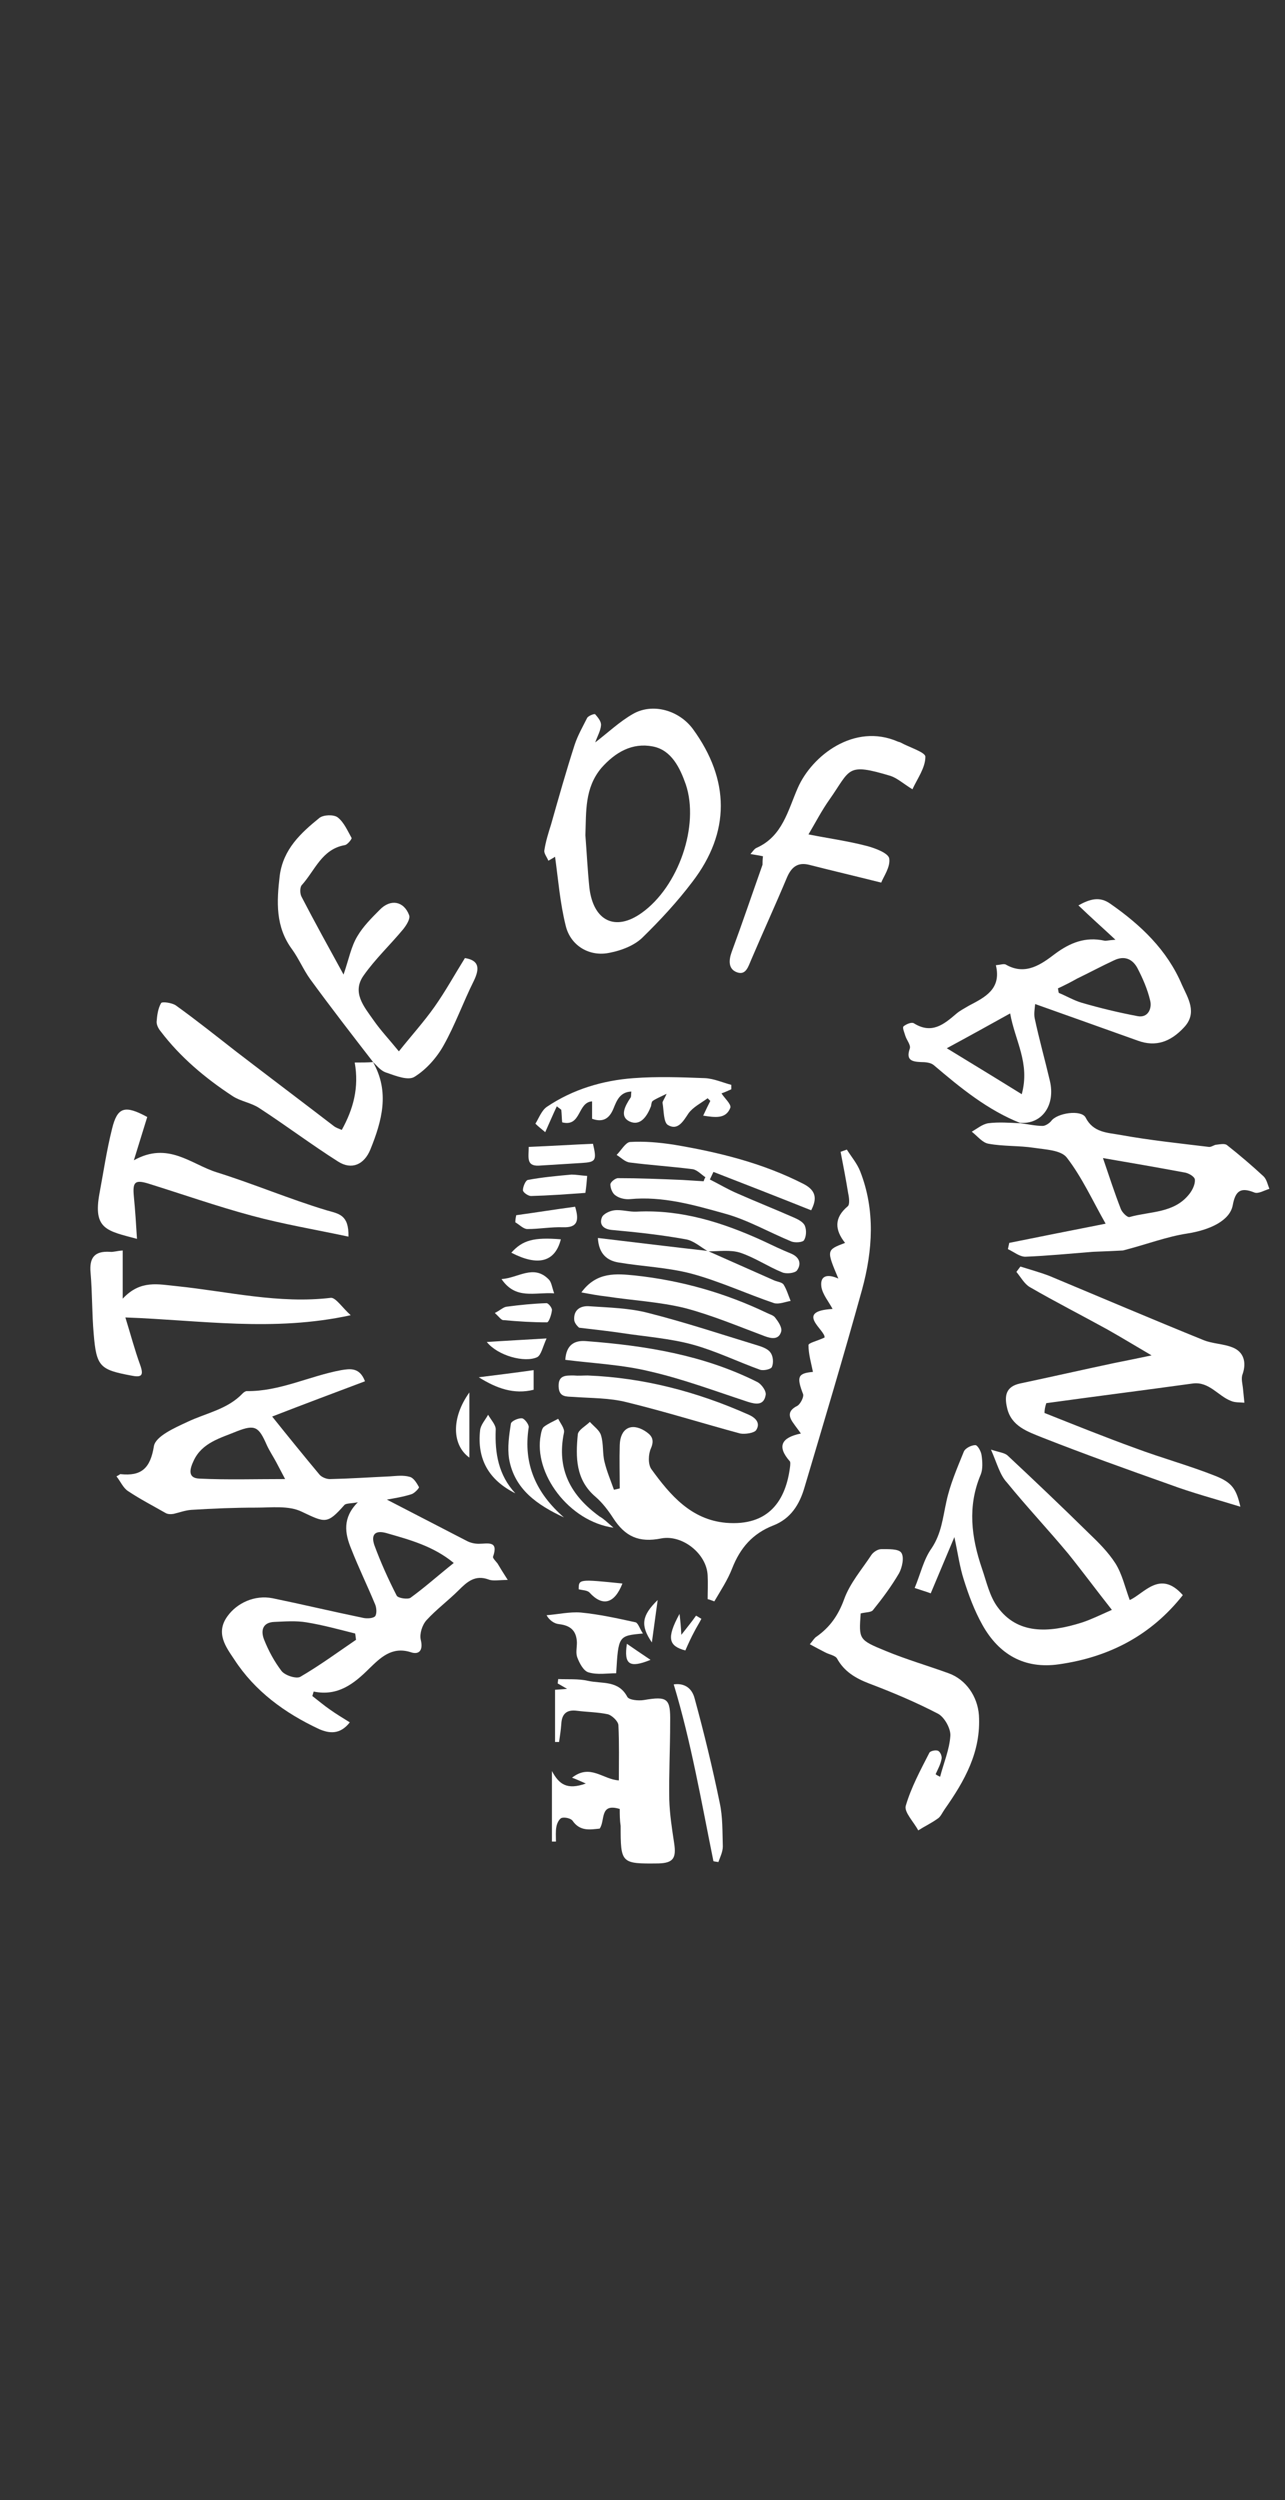 <?xml version="1.0" encoding="utf-8"?>
<!-- Generator: Adobe Illustrator 21.0.2, SVG Export Plug-In . SVG Version: 6.00 Build 0)  -->
<svg version="1.1" id="Layer_1" xmlns="http://www.w3.org/2000/svg" xmlns:xlink="http://www.w3.org/1999/xlink" x="0px" y="0px"
	 viewBox="0 0 288 560" style="enable-background:new 0 0 288 560;" xml:space="preserve">
<rect x="0" y="0" width="288" height="560" fill="#333333" stroke="none"/>
<style type="text/css">
	.st0{fill:#FFFFFF;}
</style>
<g>
	<path class="st0" d="M81.8,309.4c-6.9,2.6-13.6,5.1-20.8,7.9c3.6,4.5,7.1,8.8,10.6,13c0.5,0.6,1.7,1.1,2.6,1
		c4.4-0.1,8.8-0.4,13.2-0.6c1.5-0.1,3-0.3,4.4,0.1c0.9,0.2,1.6,1.4,2.1,2.3c0.1,0.2-1,1.4-1.7,1.6c-1.9,0.6-3.8,0.9-5.5,1.2
		c6,3.1,12,6.2,18,9.3c0.8,0.4,1.7,0.6,2.6,0.6c2,0,4.5-0.8,3.2,2.9c-0.1,0.3,0.6,1,1,1.5c0.6,1,1.2,2,2.3,3.7c-2,0-3.3,0.3-4.3-0.1
		c-3-1.1-4.8,0.5-6.7,2.4c-2.3,2.3-5,4.3-7.2,6.7c-1,1.1-1.6,3.1-1.3,4.4c0.6,2.4-0.4,3.4-2.2,2.8c-4.3-1.4-6.9,1.3-9.3,3.6
		c-3.5,3.5-7.1,6.3-12.5,5.2c-0.1,0.3-0.2,0.7-0.3,1c1.3,1,2.6,2.1,3.9,3c1.4,1,2.9,1.9,4.5,2.9c-2.2,2.8-4.6,2.5-6.9,1.5
		c-7.7-3.6-14.4-8.5-19-15.6c-1.8-2.7-4.3-5.9-1.5-9.7c2.1-2.9,6-4.8,10.1-4c6.8,1.4,13.5,3,20.3,4.4c0.9,0.2,2.3,0.1,2.7-0.4
		c0.4-0.6,0.3-2-0.1-2.8c-1.7-4.1-3.7-8.2-5.3-12.3c-1.4-3.4-2-6.9,1.5-10.4c-1.5,0.3-2.6,0.2-3,0.6c-3.9,4.4-4.3,4-9.6,1.5
		c-2.9-1.4-6.7-0.9-10.2-0.9c-4.8,0-9.7,0.2-14.5,0.5c-1.4,0.1-2.7,0.6-4,0.9c-0.6,0.1-1.3,0.1-1.8-0.2c-2.8-1.6-5.7-3.1-8.4-4.9
		c-1.1-0.7-1.7-2.2-2.6-3.3c0.8-0.4,0.9-0.6,0.9-0.5c4.7,0.5,6.7-1.3,7.5-6.3c0.4-2.2,4.7-4.1,7.5-5.4c4.2-2,9-2.8,12.4-6.4
		c0.2-0.2,0.6-0.5,0.9-0.5c7.4,0.1,14.1-3.4,21.2-4.7C78.4,306.6,80.6,306.2,81.8,309.4z M63.9,331.3c-0.7-1.3-1.3-2.5-2-3.8
		c-0.7-1.3-1.5-2.5-2.1-3.8c-1.8-4.1-2.6-4.7-6.7-3.1c-3.6,1.5-7.8,2.5-9.7,6.6c-0.8,1.7-1.5,3.9,1.3,4
		C50.9,331.5,57.2,331.3,63.9,331.3z M79.8,367.3c-0.1-0.5-0.1-0.9-0.2-1.4c-3.6-0.9-7.2-1.9-10.9-2.5c-2.4-0.4-4.8-0.2-7.2-0.1
		c-2.7,0.1-3.1,2-2.3,4c1,2.5,2.3,4.9,3.9,7c0.8,1,3.3,1.8,4.2,1.3C71.6,373.1,75.7,370.1,79.8,367.3z M101.7,350.1
		c-4.6-3.8-9.9-5.2-15.1-6.7c-2.5-0.7-3.5,0.3-2.7,2.7c1.4,3.8,3.1,7.6,5,11.3c0.3,0.6,2.5,0.9,3.1,0.5
		C95.3,355.5,98.3,352.8,101.7,350.1z"/>
	<path class="st0" d="M158.6,358.2c0-1.8,0.1-3.5,0-5.3c-0.2-4.9-5.7-9.2-10.4-8.3c-5,1-8.1-0.4-10.8-4.6c-1.1-1.7-2.4-3.4-3.9-4.7
		c-4.5-3.8-4.5-8.9-4-14c0.1-1,1.8-1.9,2.7-2.8c0.9,1,2.2,1.9,2.5,3c0.6,1.9,0.3,4.1,0.8,6c0.5,2.1,1.4,4.2,2.1,6.2
		c0.4-0.1,0.9-0.2,1.3-0.3c0-3.2-0.1-6.4,0-9.7c0.1-3.7,2.5-5.1,5.6-3.2c1.4,0.9,2.3,1.8,1.4,3.9c-0.6,1.3-0.7,3.6,0.1,4.7
		c4.2,5.8,8.9,11.3,16.7,12c9.6,0.8,13.5-5,14.4-12.8c0-0.3,0.1-0.8-0.1-1c-2.9-3.3-1.9-5.3,2.5-6.2c-0.7-1-1.2-1.6-1.6-2.2
		c-1.2-1.6-1.4-2.9,0.8-4c0.7-0.4,1.5-2,1.3-2.6c-1.5-3.9-1.2-4.7,2.2-5c-0.4-2-1-4-1-6c0-0.5,1.9-0.9,3.6-1.7
		c0.3-1.6-6.9-5.9,1.8-6.4c-0.9-1.7-2.2-3.2-2.5-4.9c-0.4-2.8,1.6-2.9,3.8-1.9c-2.7-6.4-2.7-6.4,1.5-8c-2.3-2.9-2.5-5.6,0.6-8.2
		c0.5-0.4,0.3-2,0.1-2.9c-0.5-3.1-1.1-6.2-1.7-9.3c0.5-0.2,0.9-0.3,1.4-0.5c1,1.6,2.3,3.1,3,4.9c3.4,8.7,2.8,17.7,0.4,26.5
		c-4.1,14.8-8.5,29.5-12.9,44.3c-1.1,3.8-3.1,7-7,8.5c-4.6,1.8-7.4,5-9.2,9.6c-1,2.6-2.6,5-4,7.4
		C159.5,358.5,159.1,358.3,158.6,358.2z"/>
	<path class="st0" d="M228.8,251.6c-7.4-2.9-13.5-7.9-19.5-13c-0.7-0.6-1.9-0.7-2.9-0.7c-2-0.1-3.4-0.4-2.5-3c0.3-0.8-0.7-1.9-1-2.9
		c-0.2-0.7-0.7-1.8-0.4-2.1c0.6-0.5,1.8-1,2.3-0.7c4,2.5,6.7,0.3,9.5-2.1c0.8-0.7,1.8-1.2,2.8-1.8c3.6-1.9,7.4-3.7,6.1-9.1
		c1.1-0.1,1.9-0.4,2.3-0.1c4.4,2.5,8-0.2,10.9-2.4c3.5-2.6,6.9-3.9,11.1-3c0.4,0.1,0.9-0.1,2.5-0.2c-3-2.8-5.5-5-8.3-7.7
		c2.7-1.5,4.8-2,7.1-0.4c6.9,4.8,12.8,10.4,16.1,18.2c1.3,2.9,3.6,6.3,0.4,9.6c-2.9,3.1-6.2,4.4-10.3,2.9c-7.5-2.7-14.9-5.3-23-8.2
		c-0.1,1.1-0.3,2.2-0.1,3.2c1,4.7,2.3,9.3,3.4,14c1.3,5.5-1.8,9.8-6.7,9.4L228.8,251.6z M237.1,221.4c0.1,0.3,0.1,0.7,0.2,1
		c1.7,0.7,3.4,1.7,5.1,2.2c4.1,1.2,8.3,2.2,12.5,3c2.4,0.5,3.3-1.7,2.9-3.4c-0.6-2.6-1.7-5.1-2.9-7.4c-1.1-2-2.9-2.8-5.2-1.7
		c-2.8,1.3-5.6,2.8-8.3,4.1C240,220,238.6,220.7,237.1,221.4z M212.2,234.8c5.9,3.6,11,6.7,16.8,10.3c1.9-7-1.5-11.9-2.6-18.1
		C221.7,229.6,217.4,232,212.2,234.8z"/>
	<path class="st0" d="M234.1,316.5c6.8,2.7,13.5,5.4,20.4,7.9c5.9,2.2,12.1,3.9,17.9,6.2c3.8,1.5,4.7,3,5.6,6.9
		c-5.5-1.7-10.8-3.1-15.9-5c-9.6-3.4-19.1-6.8-28.5-10.5c-3.2-1.3-7-2.5-7.9-6.7c-0.6-2.6-0.3-4.7,2.9-5.4
		c7.1-1.5,14.1-3.1,21.2-4.6c2.5-0.5,5-1,8.3-1.7c-3.6-2.1-6.7-4-9.9-5.8c-5.8-3.2-11.7-6.2-17.4-9.5c-1.2-0.7-2-2.2-3-3.4
		c0.3-0.4,0.6-0.8,0.9-1.2c2.2,0.7,4.4,1.3,6.5,2.1c11.5,4.8,23,9.7,34.6,14.4c2,0.8,4.4,0.8,6.4,1.6c2.6,1,3.2,3.4,2.3,6
		c-0.4,1,0,2.2,0.1,3.4c0.1,1,0.2,2,0.3,3c-1-0.1-2.1,0-3-0.4c-2.9-1.1-4.9-4.4-8.6-3.9c-10.9,1.5-21.9,2.9-32.8,4.4
		C234.2,315.2,234.1,315.9,234.1,316.5z"/>
	<path class="st0" d="M222.1,324.7c1.8,0.6,3,0.7,3.7,1.3c6.1,5.7,12.2,11.5,18.2,17.4c2.2,2.1,4.4,4.3,6,6.8
		c1.5,2.4,2.1,5.2,3.2,8.2c3.2-1.4,6.8-6.9,11.9-1.1c-7.1,9-16.5,13.9-27.8,15.5c-7.7,1.1-13.4-2.2-17.1-8.8
		c-1.8-3.2-3.1-6.7-4.2-10.2c-0.9-2.8-1.3-5.8-2.1-9.5c-2,4.7-3.6,8.6-5.3,12.6c-0.8-0.3-1.8-0.6-3.6-1.2c1.3-3.1,2-6.4,3.8-8.9
		c2.2-3.3,2.5-6.8,3.3-10.4c0.8-3.8,2.4-7.5,3.9-11.2c0.3-0.8,1.7-1.5,2.6-1.5c0.5,0,1.3,1.4,1.4,2.3c0.2,1.4,0.3,3.1-0.2,4.3
		c-3,7.1-2.1,14.1,0.3,21.1c1,2.9,1.7,6.2,3.5,8.6c4.4,6,11.2,5.9,19,3.4c2.1-0.7,4.1-1.7,6.6-2.8c-3.4-4.3-6.5-8.5-9.8-12.6
		c-4.5-5.4-9.3-10.5-13.7-15.9C224.1,330.4,223.5,327.9,222.1,324.7z"/>
	<path class="st0" d="M124.4,191.9c-0.1,0.1-0.8,0.5-1.5,0.9c-0.3-0.8-1-1.6-0.9-2.3c0.3-2,0.9-3.9,1.5-5.8c1.7-6,3.4-12,5.3-17.9
		c0.7-2.1,1.8-4,2.8-6c0.3-0.5,1.7-1,1.8-0.8c0.6,0.7,1.4,1.6,1.3,2.5c-0.1,1.2-0.8,2.4-1.3,3.8c3-2.3,5.5-4.7,8.5-6.4
		c4.4-2.5,10.3-0.8,13.4,3.4c8.3,11.4,8.4,23.1-0.1,34.2c-3.4,4.5-7.3,8.7-11.3,12.6c-1.8,1.7-4.6,2.8-7.2,3.3c-4.5,1-8.8-1.5-9.9-6
		C125.5,202.2,125.1,196.9,124.4,191.9z M131.2,187.1c0.3,3.9,0.5,7.9,0.9,11.8c0.9,7.4,5.8,9.8,11.7,5.6c8.3-5.9,13-19.6,9.9-28.8
		c-1.3-3.7-3.2-7.7-7.4-8.5c-4.6-0.9-8.4,1.3-11.5,4.8C131,176.5,131.4,181.8,131.2,187.1z"/>
	<path class="st0" d="M228.7,251.6c1.7,0.2,3.3,0.6,5,0.6c0.6,0,1.5-0.6,1.9-1.1c1.3-1.8,6.7-2.6,7.7-0.8c1.7,3.4,4.9,3.4,7.7,3.9
		c6.6,1.2,13.3,1.9,19.9,2.7c0.6,0.1,1.2-0.5,1.8-0.5c0.8-0.1,1.8-0.3,2.3,0.1c2.8,2.2,5.6,4.6,8.2,7c0.7,0.7,0.9,1.8,1.3,2.8
		c-1.1,0.3-2.5,1.2-3.4,0.8c-3-1.2-4.2-0.4-4.8,2.8c-0.6,3.5-5.1,5.6-10.2,6.4c-4.6,0.7-9,2.4-14.4,3.8c-1.6,0.1-4.2,0.2-6.8,0.3
		c-5,0.4-10.1,0.9-15.1,1.1c-1.3,0-2.6-1.1-3.9-1.7c0.1-0.5,0.2-0.9,0.3-1.4c7-1.4,13.9-2.8,21.6-4.3c-3-5.3-5.3-10.4-8.7-14.8
		c-1.3-1.7-4.8-1.8-7.4-2.2c-3.3-0.5-6.8-0.3-10.1-0.9c-1.4-0.2-2.5-1.7-3.8-2.7c1.2-0.7,2.4-1.7,3.7-1.9c2.3-0.3,4.8-0.1,7.1,0
		C228.8,251.6,228.7,251.6,228.7,251.6z M247.2,259.4c1.4,4.1,2.6,7.8,4,11.4c0.3,0.8,1.5,2,2,1.8c4.6-1.3,10-0.8,13.4-5.2
		c0.7-0.9,1.3-2.2,1.2-3.2c-0.1-0.7-1.5-1.5-2.5-1.6C259.4,261.5,253.6,260.5,247.2,259.4z"/>
	<path class="st0" d="M83.7,238c-4.8-6.2-9.6-12.4-14.2-18.7c-1.5-2.1-2.5-4.5-4-6.6c-3.8-5.1-3.5-10.7-2.8-16.6
		c0.8-5.9,4.7-9.5,8.9-12.9c0.9-0.7,3.2-0.8,4.1-0.1c1.4,1.1,2.2,3,3.1,4.6c0.1,0.2-0.9,1.5-1.5,1.6c-5.2,0.9-6.7,5.7-9.7,9
		c-0.4,0.5-0.4,1.9,0,2.6c2.9,5.6,6,11.2,9.4,17.4c1.2-3.5,1.7-6.3,3.1-8.6c1.3-2.2,3.2-4.1,5-5.9c2.4-2.5,5.4-2,6.6,1.2
		c0.3,0.8-0.6,2.2-1.3,3.1c-2.9,3.5-6.3,6.7-8.9,10.4c-2.7,3.8,0.1,7,2.2,10c1.6,2.3,3.5,4.3,5.7,7c2.7-3.4,5.6-6.6,8-10
		c2.4-3.4,4.5-7.2,6.8-10.9c3.1,0.5,3.4,2.2,2,5.1c-2.4,4.8-4.2,9.9-6.8,14.5c-1.5,2.7-3.9,5.4-6.5,7c-1.4,0.9-4.2-0.2-6.2-0.9
		C85.3,239.9,84.5,238.7,83.7,238L83.7,238z"/>
	<path class="st0" d="M138.9,405.2c-4.6-1.4-3.2,2.6-4.5,4.4c-2.1,0.2-4.4,0.7-6.1-1.8c-0.4-0.5-1.7-0.8-2.4-0.6
		c-0.6,0.2-1.1,1.3-1.2,2c-0.2,1-0.1,2.2-0.1,3.3c-0.3,0-0.6,0-0.9,0c0-5.3,0-10.5,0-15.8c1.6,3,3.4,4.3,7.6,2.8
		c-1.4-0.6-2.2-1-3.1-1.3c4.1-3.2,6.9,0.4,10.5,0.6c0-4.2,0.1-8.3-0.1-12.4c-0.1-0.9-1.4-2.1-2.3-2.4c-2.3-0.5-4.7-0.5-7-0.8
		c-2.3-0.3-3.4,0.7-3.5,3c-0.1,1.3-0.3,2.7-0.5,4c-0.3,0-0.6,0-0.9,0c0-3.8,0-7.7,0-11.7c0.3,0,1.3-0.1,2.7-0.2
		c-0.9-0.5-1.5-0.9-2.1-1.2c0-0.3,0.1-0.7,0.1-1c2.2,0.1,4.5-0.1,6.7,0.4c3.1,0.7,6.8-0.2,8.8,3.6c0.4,0.7,2.5,0.9,3.7,0.7
		c5.3-0.9,6-0.4,5.9,5c0,5.8-0.3,11.6-0.2,17.3c0.1,3.3,0.6,6.5,1.1,9.8c0.5,3.3-0.2,4.4-3.5,4.5c-8.4,0.1-8.5,0-8.5-8.4
		C138.9,407.6,138.9,406.5,138.9,405.2z"/>
	<path class="st0" d="M210.7,398c0.8-3.1,2.1-6.1,2.3-9.2c0.1-1.6-1.3-4.1-2.7-4.9c-5-2.6-10.2-4.8-15.5-6.8
		c-3.1-1.2-5.6-2.7-7.2-5.6c-0.4-0.7-1.8-0.9-2.7-1.4c-1-0.5-2.1-1.1-3.4-1.8c0.7-0.8,1-1.4,1.5-1.7c3-2.1,4.9-4.8,6.2-8.4
		c1.3-3.6,4-6.7,6.1-9.9c0.4-0.6,1.4-1.3,2.2-1.3c1.6,0,3.9-0.1,4.5,0.8c0.7,1,0.2,3.3-0.5,4.6c-1.7,2.9-3.7,5.6-5.8,8.2
		c-0.4,0.6-1.6,0.5-2.8,0.8c-0.4,5.8-0.5,5.9,5.6,8.4c4.6,1.9,9.4,3.3,14.1,5c3.9,1.4,6.5,5.2,6.8,9.4c0.5,8.2-3.2,14.7-7.7,21.1
		c-0.5,0.7-0.9,1.7-1.6,2.1c-1.4,1-2.9,1.7-4.3,2.6c-1-1.9-3.2-4.1-2.8-5.5c1.2-4.1,3.3-8,5.3-11.9c0.2-0.4,1.5-0.7,2-0.4
		c0.5,0.3,0.9,1.3,0.7,1.9c-0.2,1.1-0.8,2.2-1.3,3.3C210,397.7,210.4,397.8,210.7,398z"/>
	<path class="st0" d="M171,191.8c-0.9-0.2-1.7-0.3-2.8-0.5c0.6-0.7,0.9-1.2,1.4-1.4c5.8-2.6,7-8.4,9.2-13.4
		c3.2-7.3,12.7-14.6,22.4-10.4c0.2,0.1,0.4,0.1,0.6,0.2c2,1.1,5.6,2.2,5.6,3.2c0,2.5-1.8,4.9-2.9,7.3c-2.1-1.3-3.4-2.5-4.9-3
		c-10-3-8.9-1.5-13.7,5.3c-1.7,2.4-3.1,5.1-4.7,7.8c4.5,0.9,8.9,1.5,13.1,2.6c1.9,0.5,4.8,1.6,5,2.8c0.3,1.9-1.3,4.1-1.8,5.4
		c-6-1.5-11.1-2.7-16.2-4c-2.5-0.6-3.9,0.5-4.9,2.8c-2.6,6.2-5.4,12.3-8,18.4c-0.7,1.6-1.2,3.6-3.2,2.9c-2-0.7-1.9-2.7-1.2-4.6
		c2.4-6.5,4.6-13,6.9-19.5C170.9,193.2,170.9,192.6,171,191.8z"/>
	<path class="st0" d="M78.1,277c-7.5-1.6-14.7-2.8-21.7-4.7c-7.8-2.1-15.5-4.8-23.2-7.2c-3-0.9-3.5-0.3-3.2,2.9
		c0.3,3.1,0.5,6.2,0.7,9.5c-6.7-1.8-9.9-2.1-8.4-10.2c0.9-4.8,1.6-9.6,2.8-14.4c1.2-5,2.9-5.4,7.9-2.7c-0.9,2.9-1.8,5.8-3,9.7
		c7.7-4.3,12.8,0.9,18.6,2.7c8.3,2.6,16.3,6,24.6,8.5C76,271.9,78.2,272.1,78.1,277z"/>
	<path class="st0" d="M78.6,294.6c-17.4,3.8-33.7,1.1-50.5,0.5c1.2,3.9,2.1,7.3,3.3,10.6c0.9,2.5,0.3,2.9-2.1,2.4
		c-6.9-1.3-7.7-2-8.3-9.3c-0.4-4.5-0.3-9.1-0.7-13.7c-0.3-3.3,0.8-4.9,4.3-4.7c0.8,0.1,1.5-0.2,2.9-0.3c0,3.5,0,6.7,0,10.8
		c4-4.3,8-3.2,12.2-2.8c11.5,1.2,22.8,4,34.5,2.6C75.3,290.7,76.8,293,78.6,294.6z"/>
	<path class="st0" d="M83.6,237.9c3.8,6.7,2,13.2-0.6,19.6c-1.4,3.4-4.2,4.6-7.2,2.7c-6-3.8-11.7-8.1-17.7-12
		c-1.8-1.2-4.2-1.5-6-2.7c-6.1-4-11.7-8.7-16.1-14.5c-0.5-0.6-0.9-1.4-0.9-2.1c0.1-1.4,0.3-3,1-4.2c0.2-0.4,2.4-0.1,3.3,0.5
		c4.6,3.3,9.1,6.9,13.6,10.4c7.3,5.6,14.6,11.1,21.9,16.7c0.4,0.3,1,0.5,1.7,0.8c2.6-4.7,3.9-9.5,2.9-15.1
		C81.1,238,82.4,238,83.6,237.9C83.7,238,83.6,237.9,83.6,237.9z"/>
	<path class="st0" d="M181.8,271.1c-7.5-3-14.7-5.8-21.9-8.6c-0.3,0.6-0.5,1.1-0.8,1.7c2,1,4,2.2,6.1,3.1c4.3,1.9,8.6,3.6,12.9,5.5
		c0.9,0.4,2,1,2.3,1.8c0.4,1,0.3,2.4-0.2,3.2c-0.3,0.5-2,0.6-2.8,0.3c-5.1-2.1-9.9-4.9-15.1-6.3c-6.8-1.9-13.8-3.9-21.1-3.2
		c-1.1,0.1-2.4-0.2-3.2-0.8c-0.7-0.4-1.2-1.6-1.2-2.5c0-0.5,1.1-1.4,1.7-1.4c4.8,0,9.6,0.2,14.4,0.4c1.6,0.1,3.2,0.2,4.8,0.3
		c0.1-0.3,0.2-0.6,0.4-0.9c-0.9-0.6-1.8-1.6-2.8-1.8c-4.7-0.6-9.4-0.9-14.1-1.5c-1.1-0.1-2-1.1-3-1.7c1-1,2-2.8,3-2.9
		c3.2-0.2,6.5,0.1,9.8,0.6c10.1,1.7,19.9,4.1,29.1,8.8C183,266.7,183.1,268.6,181.8,271.1z"/>
	<path class="st0" d="M126,251.4c-0.1-0.9-0.1-1.9-0.2-2.8c-0.3-0.3-0.7-0.5-1-0.8c-0.9,1.9-1.7,3.8-2.6,5.8
		c-0.7-0.6-1.5-1.2-2.2-1.9c0.8-1.3,1.4-3,2.6-3.8c5.8-3.9,12.5-5.9,19.4-6.4c5.3-0.4,10.7-0.2,16,0c2,0.1,4,1,5.9,1.5
		c0,0.3,0,0.7,0,1c-0.9,0.4-1.8,0.8-2.2,0.9c0.6,1,2.2,2.4,2,3.2c-1,2.6-3.4,2.2-6.1,1.8c0.6-1.3,1.1-2.3,1.6-3.3
		c-0.2-0.2-0.4-0.4-0.6-0.6c-1.5,1.1-3.3,2-4.3,3.4c-1.2,1.8-2.4,3.9-4.6,2.6c-1-0.6-0.9-3.2-1.2-4.9c-0.1-0.3,0.3-0.7,0.9-2.1
		c-1.6,0.8-2.4,1.1-3.1,1.6c-0.3,0.2-0.3,0.8-0.4,1.2c-0.9,2.3-2.4,4.5-4.8,3.4c-2.3-1.1-1-3.5,0.2-5.3c0.2-0.2,0.1-0.6,0.2-1.4
		c-2.6,0.1-3.3,2.1-4,3.8c-0.9,2.2-2.3,3.2-4.8,2.3c0-1.3,0-2.6,0-3.9C129.4,246.9,130.3,252.5,126,251.4z"/>
	<path class="st0" d="M131.7,308.1c12.5,0.5,24.4,3.6,35.9,8.7c1.7,0.7,2.9,1.9,1.9,3.5c-0.4,0.7-2.5,1-3.6,0.8
		c-8.5-2.3-16.8-4.9-25.4-7c-3.9-1-8-0.9-12-1.2c-1.6-0.1-3.2,0.1-3.3-2.3c-0.1-2.6,1.6-2.5,3.4-2.5
		C129.6,308.2,130.7,308.1,131.7,308.1z"/>
	<path class="st0" d="M126.7,304.6c0.2-3.4,2.1-4.4,4.6-4.2c13.3,1,26.4,3.1,38.5,9.2c0.9,0.5,2,2,1.8,2.9c-0.4,2.3-2.1,2.1-4,1.5
		c-7.3-2.4-14.5-5.1-21.9-6.8C139.6,305.7,133.1,305.4,126.7,304.6z"/>
	<path class="st0" d="M129.8,297.4c0,0-1-0.8-1.1-1.7c-0.2-2.3,1.4-3.3,3.5-3.1c4.4,0.3,8.9,0.4,13.1,1.5c8.3,2.1,16.4,4.8,24.6,7.3
		c1,0.3,2.3,0.8,2.8,1.6c0.6,0.8,0.7,2.3,0.3,3.2c-0.2,0.5-1.9,0.9-2.7,0.6c-5-1.8-9.9-4.2-15-5.6c-5.1-1.4-10.6-1.8-15.9-2.6
		C136.8,298.2,134,297.9,129.8,297.4z"/>
	<path class="st0" d="M158.7,280.3c-1.6-0.9-3.2-2.4-5-2.7c-5.5-1-11.1-1.6-16.6-2.1c-2-0.2-2.8-1.3-2.2-2.8
		c0.3-0.8,1.8-1.5,2.8-1.6c1.6-0.2,3.4,0.4,5,0.3c10-0.5,19.2,2.4,28.2,6.5c2.1,1,4.2,2,6.4,2.9c1.9,0.8,2.4,2.3,1.3,3.8
		c-0.5,0.6-2.4,0.8-3.3,0.4c-3.2-1.3-6.1-3.3-9.4-4.4C163.7,279.9,161.1,280.3,158.7,280.3L158.7,280.3z"/>
	<path class="st0" d="M130.3,289.5c3.4-4.7,7.9-4.2,12-3.8c10.3,1.1,20.2,3.9,29.6,8.4c0.6,0.3,1.4,0.5,1.8,1
		c0.7,0.9,1.6,2.2,1.4,3.1c-0.5,1.9-2.1,1.7-3.7,1.1c-5.9-2.2-11.8-4.7-17.9-6.3c-5.7-1.4-11.7-1.7-17.6-2.6
		C134.1,290.2,132.5,289.9,130.3,289.5z"/>
	<path class="st0" d="M158.6,280.2c5,2.2,9.9,4.4,14.9,6.6c0.7,0.3,1.7,0.4,2.1,0.9c0.7,1.1,1.1,2.5,1.6,3.7
		c-1.2,0.2-2.6,0.8-3.7,0.5c-6.2-2.1-12.2-4.9-18.5-6.6c-5.3-1.4-10.9-1.6-16.3-2.5c-2.6-0.4-4.5-1.9-4.7-5.5
		C142.4,278.3,150.6,279.3,158.6,280.2C158.7,280.3,158.6,280.2,158.6,280.2z"/>
	<path class="st0" d="M159.9,416.9c-2.7-13.3-5-26.7-8.9-39.6c1.9-0.3,4,0.4,4.7,3.2c2.1,7.7,4,15.5,5.6,23.3
		c0.7,3.2,0.6,6.5,0.7,9.8c0,1.2-0.6,2.4-1,3.5C160.6,417,160.2,417,159.9,416.9z"/>
	<path class="st0" d="M144.1,365.9c-5.5,0.5-5.5,0.5-6,8.9c-2,0-4.2,0.4-6.2-0.2c-1.1-0.3-2-2-2.5-3.3c-0.4-1-0.1-2.2-0.1-3.4
		c-0.1-2.6-1.4-3.8-4-4.1c-1.1-0.1-2.2-0.9-2.8-2c2.6-0.2,5.2-0.8,7.7-0.6c4.1,0.4,8.2,1.3,12.3,2.2
		C143.1,363.7,143.4,364.9,144.1,365.9z"/>
	<path class="st0" d="M137.5,342.2c-10-1.4-18-12.2-16.3-20.8c0.1-0.6,0.3-1.5,0.7-1.8c0.9-0.7,2.1-1.2,3.2-1.8
		c0.5,1,1.5,2.2,1.3,3.1c-1.7,8.2,1.5,14.1,8,18.8C135.3,340.2,136,340.9,137.5,342.2z"/>
	<path class="st0" d="M126.4,339.9c-6-2.8-11.1-6.3-12.3-13.1c-0.4-2.6,0-5.3,0.4-7.9c0.1-0.6,1.7-1.3,2.5-1.2c0.5,0,1.6,1.4,1.5,2
		C117.2,328,120.2,334.5,126.4,339.9z"/>
	<path class="st0" d="M118.5,256.9c5-0.2,9.7-0.5,14.4-0.7c0.9,3.8,0.6,4.1-2.5,4.3c-3.2,0.2-6.4,0.4-9.7,0.6
		C117.9,261.2,118.5,259.2,118.5,256.9z"/>
	<path class="st0" d="M131.6,263.4c-0.1,1.4-0.2,2.4-0.4,3.8c-4.2,0.3-8.2,0.6-12.2,0.7c-0.6,0-1.8-0.8-1.8-1.3
		c0-0.8,0.6-2.2,1.1-2.3c3.2-0.6,6.5-0.9,9.8-1.2C129.1,263.1,130.1,263.3,131.6,263.4z"/>
	<path class="st0" d="M115.5,334.5c-6-3-8.6-7.7-7.9-14.1c0.1-1.2,1.2-2.4,1.8-3.5c0.6,1.1,1.8,2.3,1.7,3.4
		C110.9,325.5,111.7,330.4,115.5,334.5z"/>
	<path class="st0" d="M115.7,272.2c4.4-0.6,8.7-1.3,13.2-1.9c1,3.3,0.4,4.7-2.7,4.6c-2.6-0.1-5.3,0.4-8,0.4c-0.9,0-1.8-1-2.7-1.5
		C115.5,273.1,115.6,272.7,115.7,272.2z"/>
	<path class="st0" d="M110.9,294.1c1.2-0.6,1.9-1.3,2.6-1.4c3-0.4,6-0.7,9-0.8c0.4,0,1.3,1.1,1.2,1.6c-0.1,1-0.7,2.7-1.1,2.7
		c-3.2,0-6.5-0.2-9.7-0.5C112.4,295.8,111.9,295,110.9,294.1z"/>
	<path class="st0" d="M109.1,300.6c4.5-0.3,8.5-0.5,13.4-0.8c-0.9,2-1.2,3.7-2.1,4.2C117.6,305.3,111.6,303.7,109.1,300.6z"/>
	<path class="st0" d="M119.6,306.9c0,1.5,0,2.8,0,4.4c-4.4,1.1-8.3-0.3-12.3-2.8C111.3,308,115.4,307.5,119.6,306.9z"/>
	<path class="st0" d="M112.4,286.5c3.7-0.2,7.2-3.4,10.6,0.1c0.6,0.6,0.7,1.7,1.2,3.1C119.8,289.4,115.6,291.2,112.4,286.5z"/>
	<path class="st0" d="M114.6,280.6c2.5-2.8,5-3.5,11.1-3C124.4,282.7,120.6,283.7,114.6,280.6z"/>
	<path class="st0" d="M105.2,311.9c0,5.4,0,10,0,14.6C101.3,323.7,101.1,317.6,105.2,311.9z"/>
	<path class="st0" d="M139.5,354.7c-1.8,4.6-4.5,5.2-7.4,2c-0.5-0.5-1.6-0.5-2.4-0.7C129.7,353.7,129.7,353.7,139.5,354.7z"/>
	<path class="st0" d="M152.3,361.5c0.2,1.7,0.3,2.7,0.4,4.7c1.4-1.8,2.4-3,3.3-4.3c0.4,0.2,0.8,0.5,1.2,0.7c-0.5,1-1.1,1.9-1.6,2.9
		c-0.7,1.3-1.3,2.6-2,4.2C149.9,368.7,149.3,367,152.3,361.5z"/>
	<path class="st0" d="M147.4,358.4c-0.5,3.7-0.9,6.6-1.3,9.5C143.5,364.1,143.8,361.9,147.4,358.4z"/>
	<path class="st0" d="M140.5,368.2c1.6,1.1,3.2,2.2,5.3,3.6C141.1,373.7,139.8,372.9,140.5,368.2z"/>
</g>
</svg>
